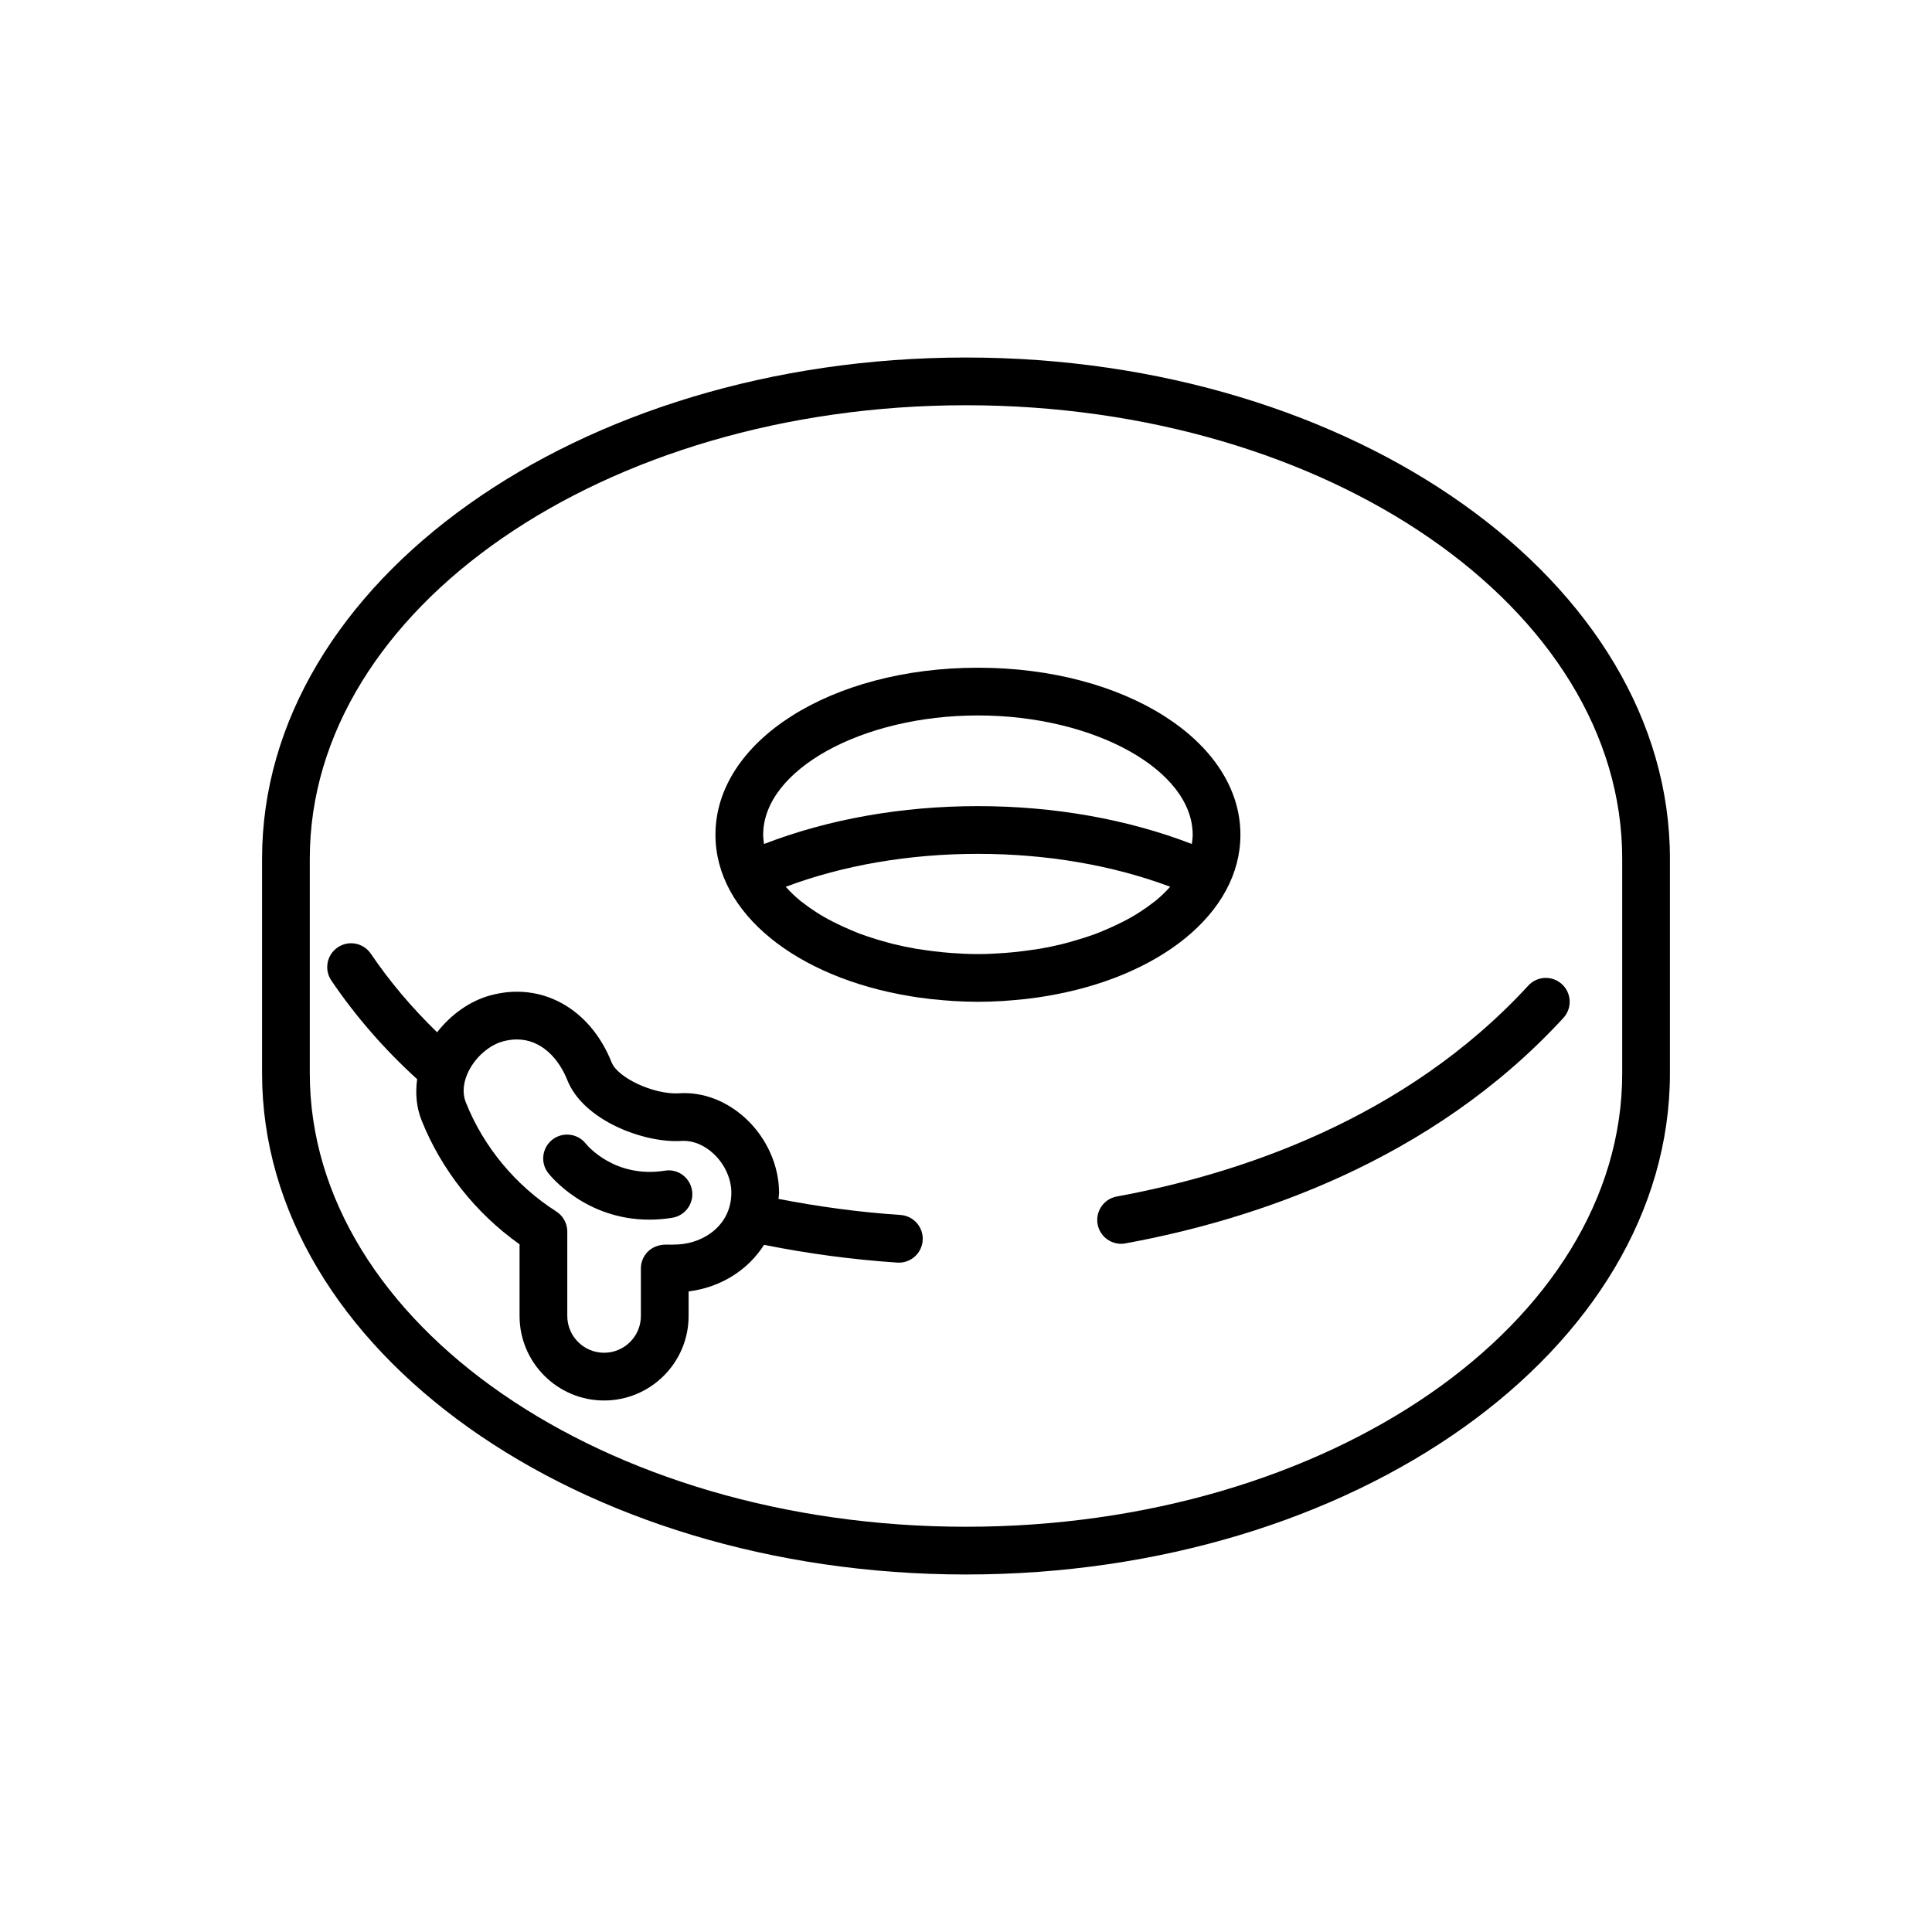 <?xml version="1.0" encoding="utf-8"?>
<!-- Generator: Adobe Illustrator 16.0.0, SVG Export Plug-In . SVG Version: 6.00 Build 0)  -->
<!DOCTYPE svg PUBLIC "-//W3C//DTD SVG 1.1//EN" "http://www.w3.org/Graphics/SVG/1.1/DTD/svg11.dtd">
<svg version="1.1" id="Capa_1" xmlns="http://www.w3.org/2000/svg" xmlns:xlink="http://www.w3.org/1999/xlink" x="0px" y="0px"
	 width="350px" height="350px" viewBox="0 0 350 350" enable-background="new 0 0 350 350" xml:space="preserve">
<g>
	<path d="M163.125,220.101c-7.474-0.497-14.888-1.505-22.094-2.909c0.021-0.376,0.104-0.739,0.104-1.12
		c0-4.854-2.205-9.83-5.897-13.314c-3.488-3.285-7.893-5.023-12.368-4.69c-4.452,0.204-10.945-2.783-12.069-5.606
		c-3.904-9.8-12.749-14.685-22.003-12.13c-3.67,1.008-7.116,3.459-9.61,6.675c-4.5-4.366-8.55-9.121-12.004-14.227
		c-1.34-1.975-4.021-2.494-6.004-1.158c-1.98,1.34-2.494,4.029-1.159,6.004c4.405,6.498,9.64,12.506,15.549,17.875
		c-0.35,2.547-0.138,5.079,0.795,7.436c3.571,8.961,9.83,16.867,17.758,22.479v12.99c0,8.438,6.869,15.307,15.312,15.307
		c8.442,0,15.312-6.868,15.312-15.307v-4.453c5.883-0.734,10.798-3.916,13.669-8.441c7.859,1.581,15.973,2.676,24.134,3.22
		c0.1,0.005,0.194,0.009,0.294,0.009c2.256,0,4.154-1.751,4.31-4.037C167.31,222.317,165.507,220.261,163.125,220.101z
		 M122.88,225.443c-0.813,0.043-1.608,0.048-2.417,0.03c-1.102,0.044-2.265,0.44-3.082,1.253c-0.821,0.813-1.279,1.916-1.279,3.07
		v8.606c0,3.674-2.987,6.661-6.666,6.661s-6.666-2.987-6.666-6.661v-15.29c0-1.479-0.752-2.849-1.997-3.645
		c-7.357-4.694-13.172-11.701-16.371-19.733c-0.855-2.152-0.203-4.275,0.493-5.68c1.293-2.594,3.722-4.708,6.199-5.391
		c0.895-0.246,1.742-0.359,2.546-0.359c4.517,0,7.629,3.58,9.129,7.349c2.948,7.418,14.015,11.438,20.607,11.041
		c2.079-0.143,4.197,0.713,5.935,2.352c1.993,1.881,3.181,4.504,3.181,7.024C132.493,221.851,127.656,225.163,122.88,225.443z"/>
	<path d="M202.321,216.754c-2.348,0.433-3.904,2.681-3.476,5.028c0.38,2.083,2.2,3.544,4.248,3.544c0.26,0,0.52-0.021,0.782-0.073
		c22.929-4.197,55.307-14.688,79.347-40.847c1.616-1.759,1.5-4.491-0.26-6.107c-1.755-1.613-4.487-1.509-6.108,0.26
		C254.44,202.956,223.951,212.795,202.321,216.754z"/>
	<path d="M183.343,181.212c0.787-0.064,1.574-0.134,2.352-0.22c0.787-0.087,1.562-0.187,2.33-0.299
		c0.458-0.065,0.908-0.143,1.362-0.217c20.541-3.358,35.326-14.991,35.326-29.252c0-16.967-20.888-30.26-47.551-30.26
		c-26.664,0-47.552,13.292-47.552,30.26c0,14.261,14.784,25.894,35.326,29.252c0.454,0.074,0.903,0.151,1.362,0.217
		c0.769,0.112,1.547,0.207,2.33,0.299c0.778,0.086,1.561,0.155,2.352,0.22c0.593,0.048,1.18,0.1,1.781,0.135
		c1.453,0.086,2.918,0.138,4.401,0.138c1.482,0,2.947-0.052,4.399-0.138C182.163,181.312,182.751,181.26,183.343,181.212z
		 M208.822,163.575c-0.718,0.566-1.491,1.103-2.296,1.625c-0.483,0.315-0.985,0.618-1.5,0.917c-0.519,0.303-1.067,0.583-1.617,0.869
		c-1.054,0.54-2.156,1.05-3.307,1.53c-0.519,0.216-1.028,0.441-1.569,0.64c-0.713,0.269-1.456,0.51-2.2,0.752
		c-0.627,0.203-1.263,0.394-1.906,0.575c-0.687,0.195-1.374,0.394-2.088,0.567c-1.288,0.311-2.603,0.592-3.951,0.821
		c-0.502,0.087-1.02,0.147-1.526,0.225c-1.098,0.16-2.213,0.302-3.341,0.411c-0.498,0.048-0.999,0.095-1.505,0.129
		c-1.599,0.122-3.211,0.203-4.854,0.203c-1.644,0-3.256-0.082-4.855-0.198c-0.505-0.035-1.003-0.083-1.504-0.13
		c-1.128-0.108-2.239-0.247-3.341-0.411c-0.51-0.074-1.024-0.139-1.526-0.225c-1.349-0.233-2.663-0.51-3.951-0.821
		c-0.709-0.173-1.396-0.372-2.083-0.566c-0.644-0.181-1.284-0.372-1.907-0.575c-0.743-0.242-1.487-0.484-2.2-0.752
		c-0.54-0.199-1.05-0.423-1.569-0.64c-1.15-0.479-2.257-0.99-3.307-1.53c-0.549-0.286-1.094-0.567-1.617-0.869
		c-0.514-0.298-1.016-0.601-1.5-0.917c-0.808-0.523-1.582-1.063-2.3-1.63c-0.151-0.117-0.324-0.229-0.471-0.346
		c-0.938-0.774-1.786-1.586-2.546-2.425c-0.047-0.052-0.09-0.104-0.138-0.155c10.444-3.917,22.375-5.966,34.817-5.966
		c12.44,0,24.372,2.049,34.824,5.957c-0.048,0.052-0.091,0.104-0.139,0.156c-0.766,0.843-1.607,1.655-2.546,2.425
		C209.15,163.346,208.978,163.458,208.822,163.575z M177.162,129.61c21.086,0,38.904,9.899,38.904,21.614
		c0,0.562-0.077,1.119-0.155,1.673c-11.642-4.492-24.925-6.86-38.749-6.86c-13.825,0-27.109,2.369-38.75,6.86
		c-0.078-0.554-0.156-1.111-0.156-1.673C138.256,139.51,156.075,129.61,177.162,129.61z"/>
	<path d="M175,64.768c-70.319,0-127.524,40.726-127.524,90.78v38.906c0,50.054,57.205,90.779,127.524,90.779
		s127.523-40.726,127.523-90.796v-38.889C302.523,105.493,245.319,64.768,175,64.768z M293.878,194.453
		c0,45.29-53.326,82.133-118.878,82.133S56.122,239.743,56.122,194.437v-38.889c0-45.291,53.327-82.134,118.878-82.134
		s118.878,36.843,118.878,82.134V194.453z"/>
	<path d="M120.42,212.082c-9.052,1.422-14.058-4.596-14.295-4.894c-1.47-1.864-4.163-2.191-6.043-0.744
		c-1.889,1.466-2.235,4.18-0.77,6.065c0.294,0.38,6.684,8.441,18.303,8.441c1.323,0,2.71-0.104,4.163-0.337
		c2.356-0.376,3.964-2.589,3.592-4.949C124.994,213.313,122.802,211.67,120.42,212.082z"/>
</g>
</svg>

